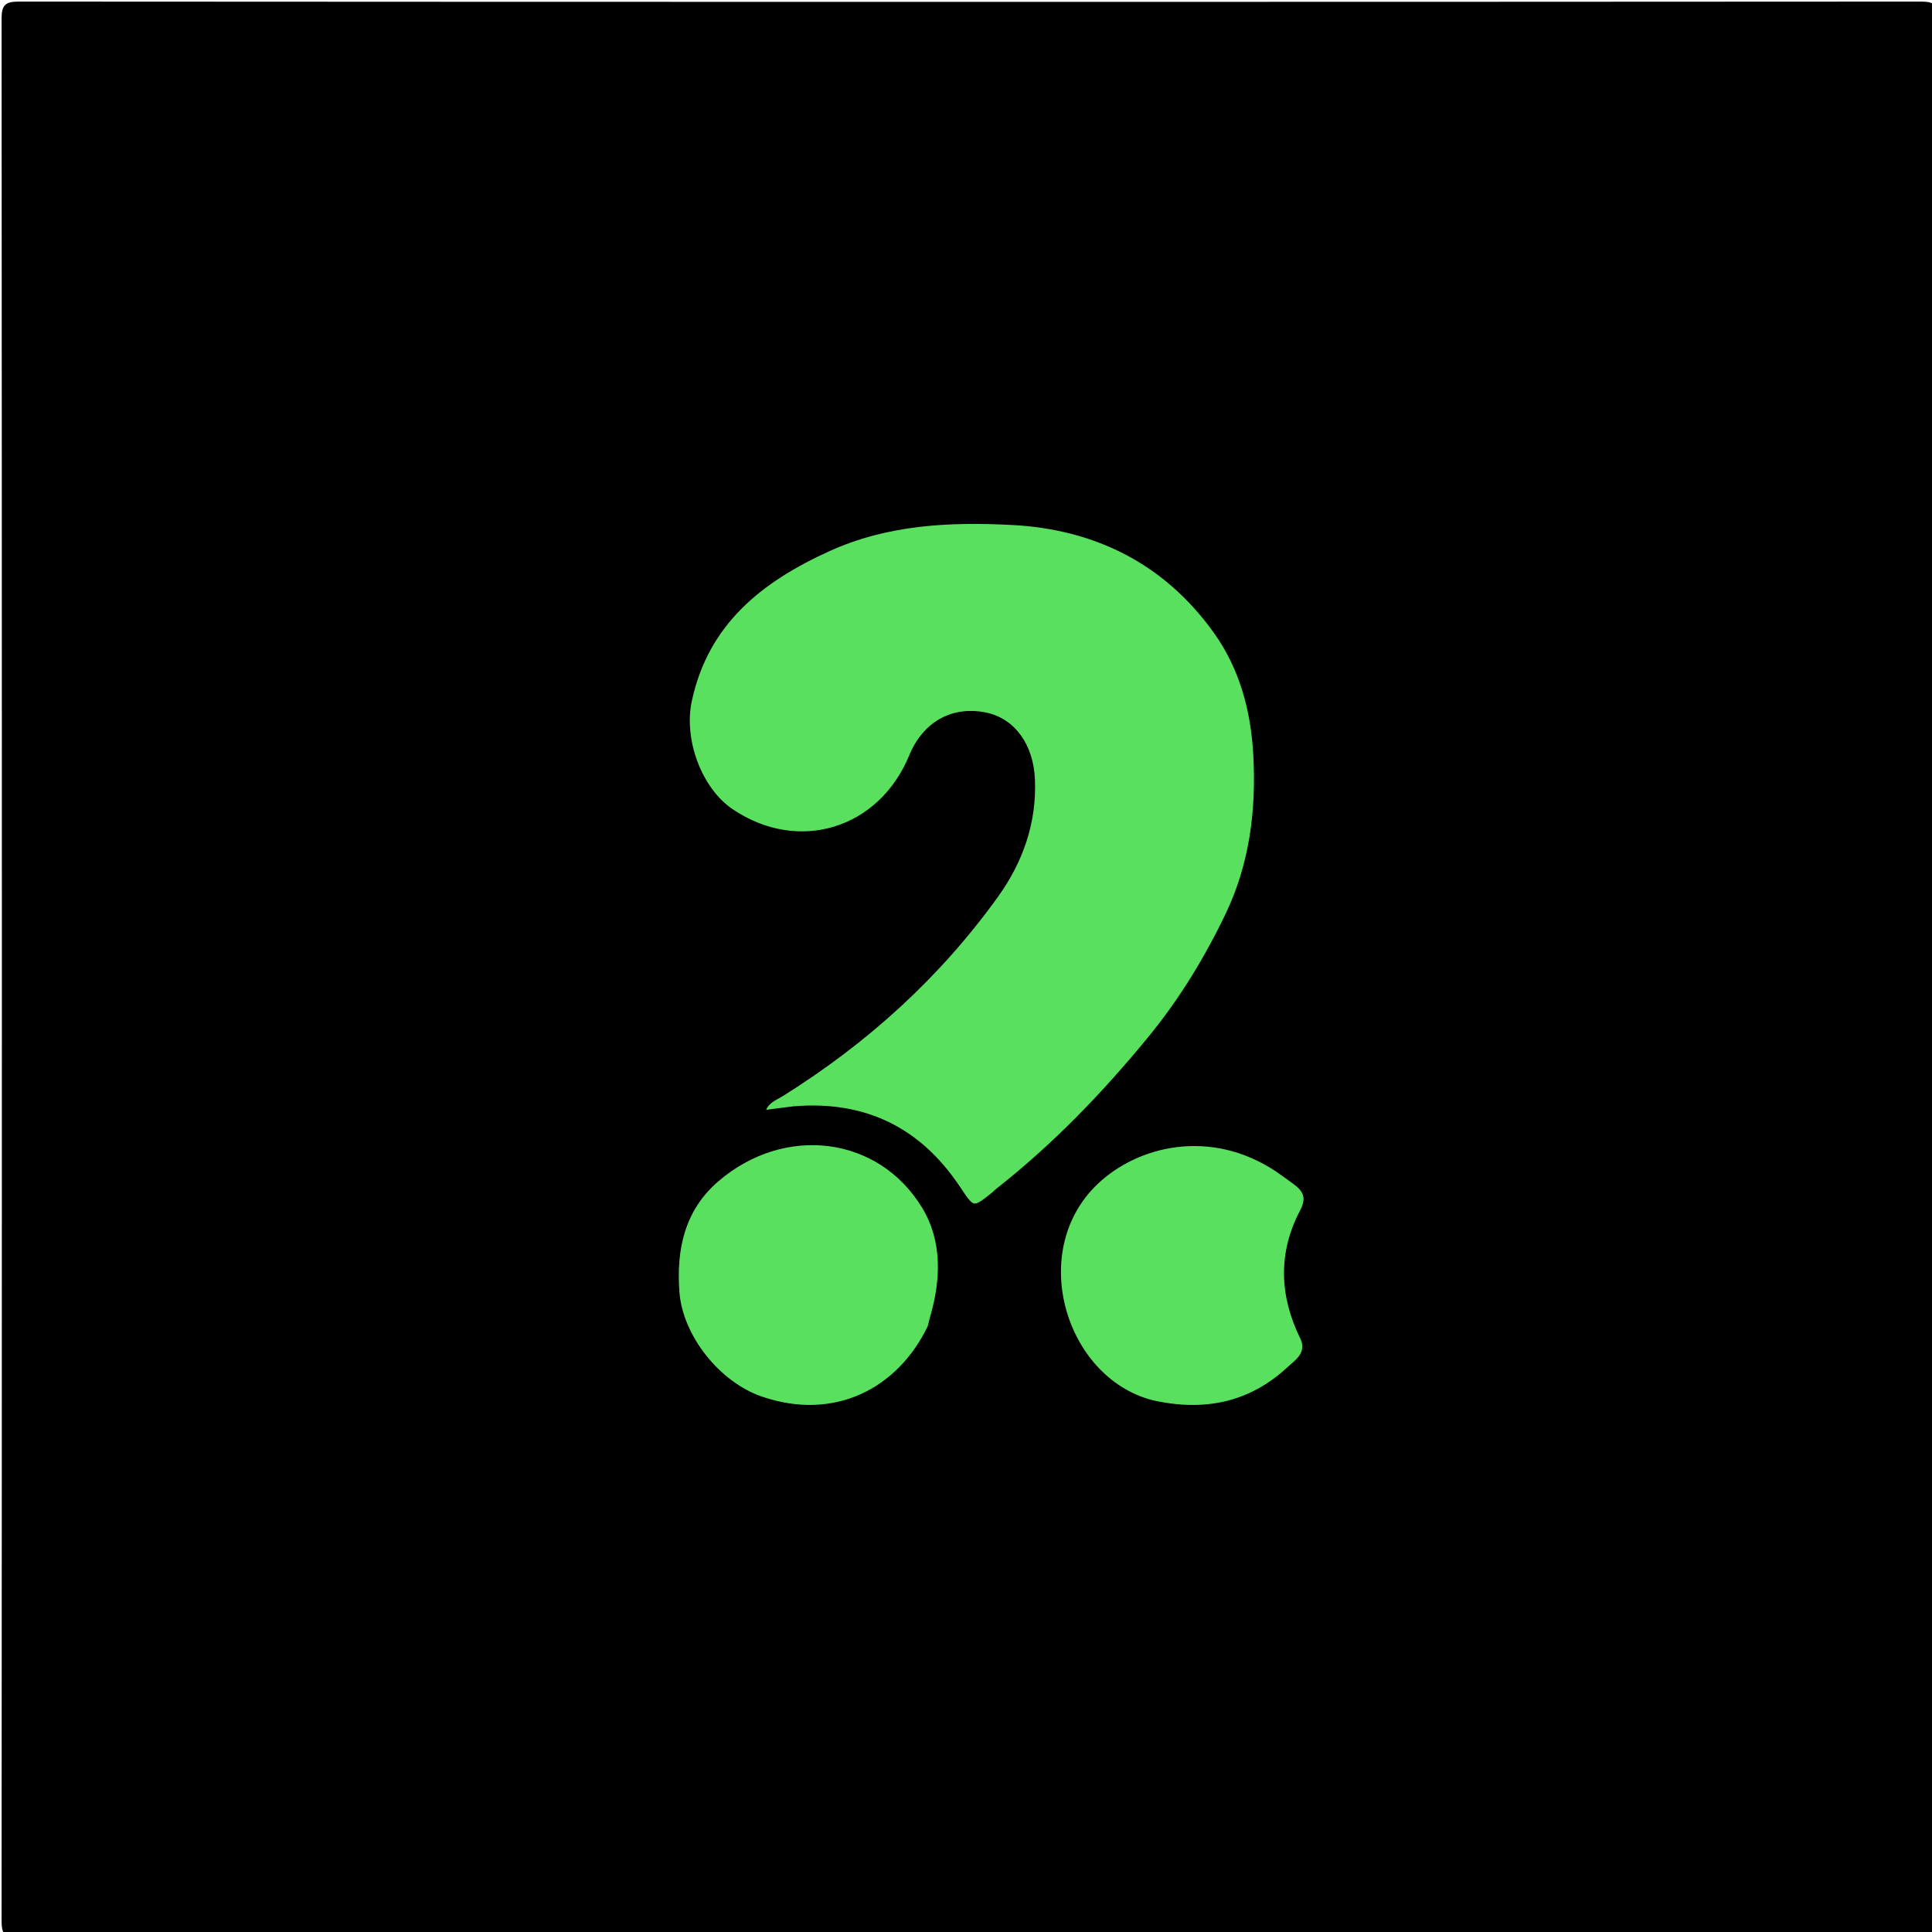 <svg
  xmlns="http://www.w3.org/2000/svg"
  xmlns:xlink="http://www.w3.org/1999/xlink"
  viewBox="0 0 500 500"
  width="24"
  height="24"

>
  <path
    d="M256,501C172,501 88.5,500.97 5,501.1C1.58,501.1 0.9,500.42 0.91,497C1.01,333 1.01,169 0.91,5C0.9,1.58 1.58,0.9 5,0.91C169,1.01 333,1.01 497,0.91C500.42,0.9 501.1,1.58 501.09,5C500.99,169 500.99,333 501.09,497C501.1,500.42 500.43,501.1 497,501.1C416.83,500.97 336.67,501 256,501z"
    fill="#00000000"
    stroke="#00000000"
  />
  <path
    d="M205.3,286.82C202.46,287.16 200.08,287.49 197.56,287.83C198.23,285.06 200.56,284.35 202.43,283.18C224.22,269.55 242.97,252.56 257.94,231.7C264.21,222.95 267.82,212.91 267.34,201.7C266.97,193.04 262.38,186.4 255.07,184.89C246.54,183.14 239.26,187.2 235.77,195.67C227.8,215.03 206.63,221.5 189.35,209.85C181.16,204.33 176.38,191.54 178.54,181.38C182.83,161.23 196.9,150.14 214.48,142.17C229.62,135.31 245.67,134.53 261.81,135.36C283.64,136.47 301.72,145.54 314.56,163.49C321.26,172.86 324.22,183.76 324.85,195.36C325.64,209.75 323.87,223.69 317.64,236.71C312.2,248.06 305.65,258.81 297.62,268.61C285.72,283.15 272.76,296.59 257.95,308.2C257.69,308.4 257.48,308.68 257.23,308.89C251.75,313.3 251.87,313.15 247.96,307.32C237.92,292.33 223.91,285.24 205.3,286.82z"
    fill="#5ae05f"
    stroke="#00000000"
  />
  <path
    d="M240.57,343.39C232.68,359.85 215.97,368.44 196.97,361.89C185.93,358.09 176.19,345.98 175.33,334.36C174.5,323.19 176.76,312.92 185.57,305.35C202.98,290.4 227.63,293.41 239.09,312.34C244.39,321.08 244.05,331.25 241.14,341.11C240.95,341.74 240.86,342.39 240.57,343.39z"
    fill="#5ae05f"
    stroke="#00000000"
  />
  <path
    d="M298.22,362.87C274.92,356.93 264.87,322.79 284.52,305.32C295.76,295.32 315.18,291.5 332.11,303.89C333.04,304.57 333.97,305.24 334.9,305.91C337.64,307.9 338.84,309.82 336.9,313.51C331.24,324.25 331.62,335.27 336.92,346.08C338.97,350.26 335.43,352.44 333.51,354.22C323.61,363.41 311.73,365.91 298.22,362.87z"
    fill="#5ae05f"
    stroke="#00000000"
  />
</svg>
